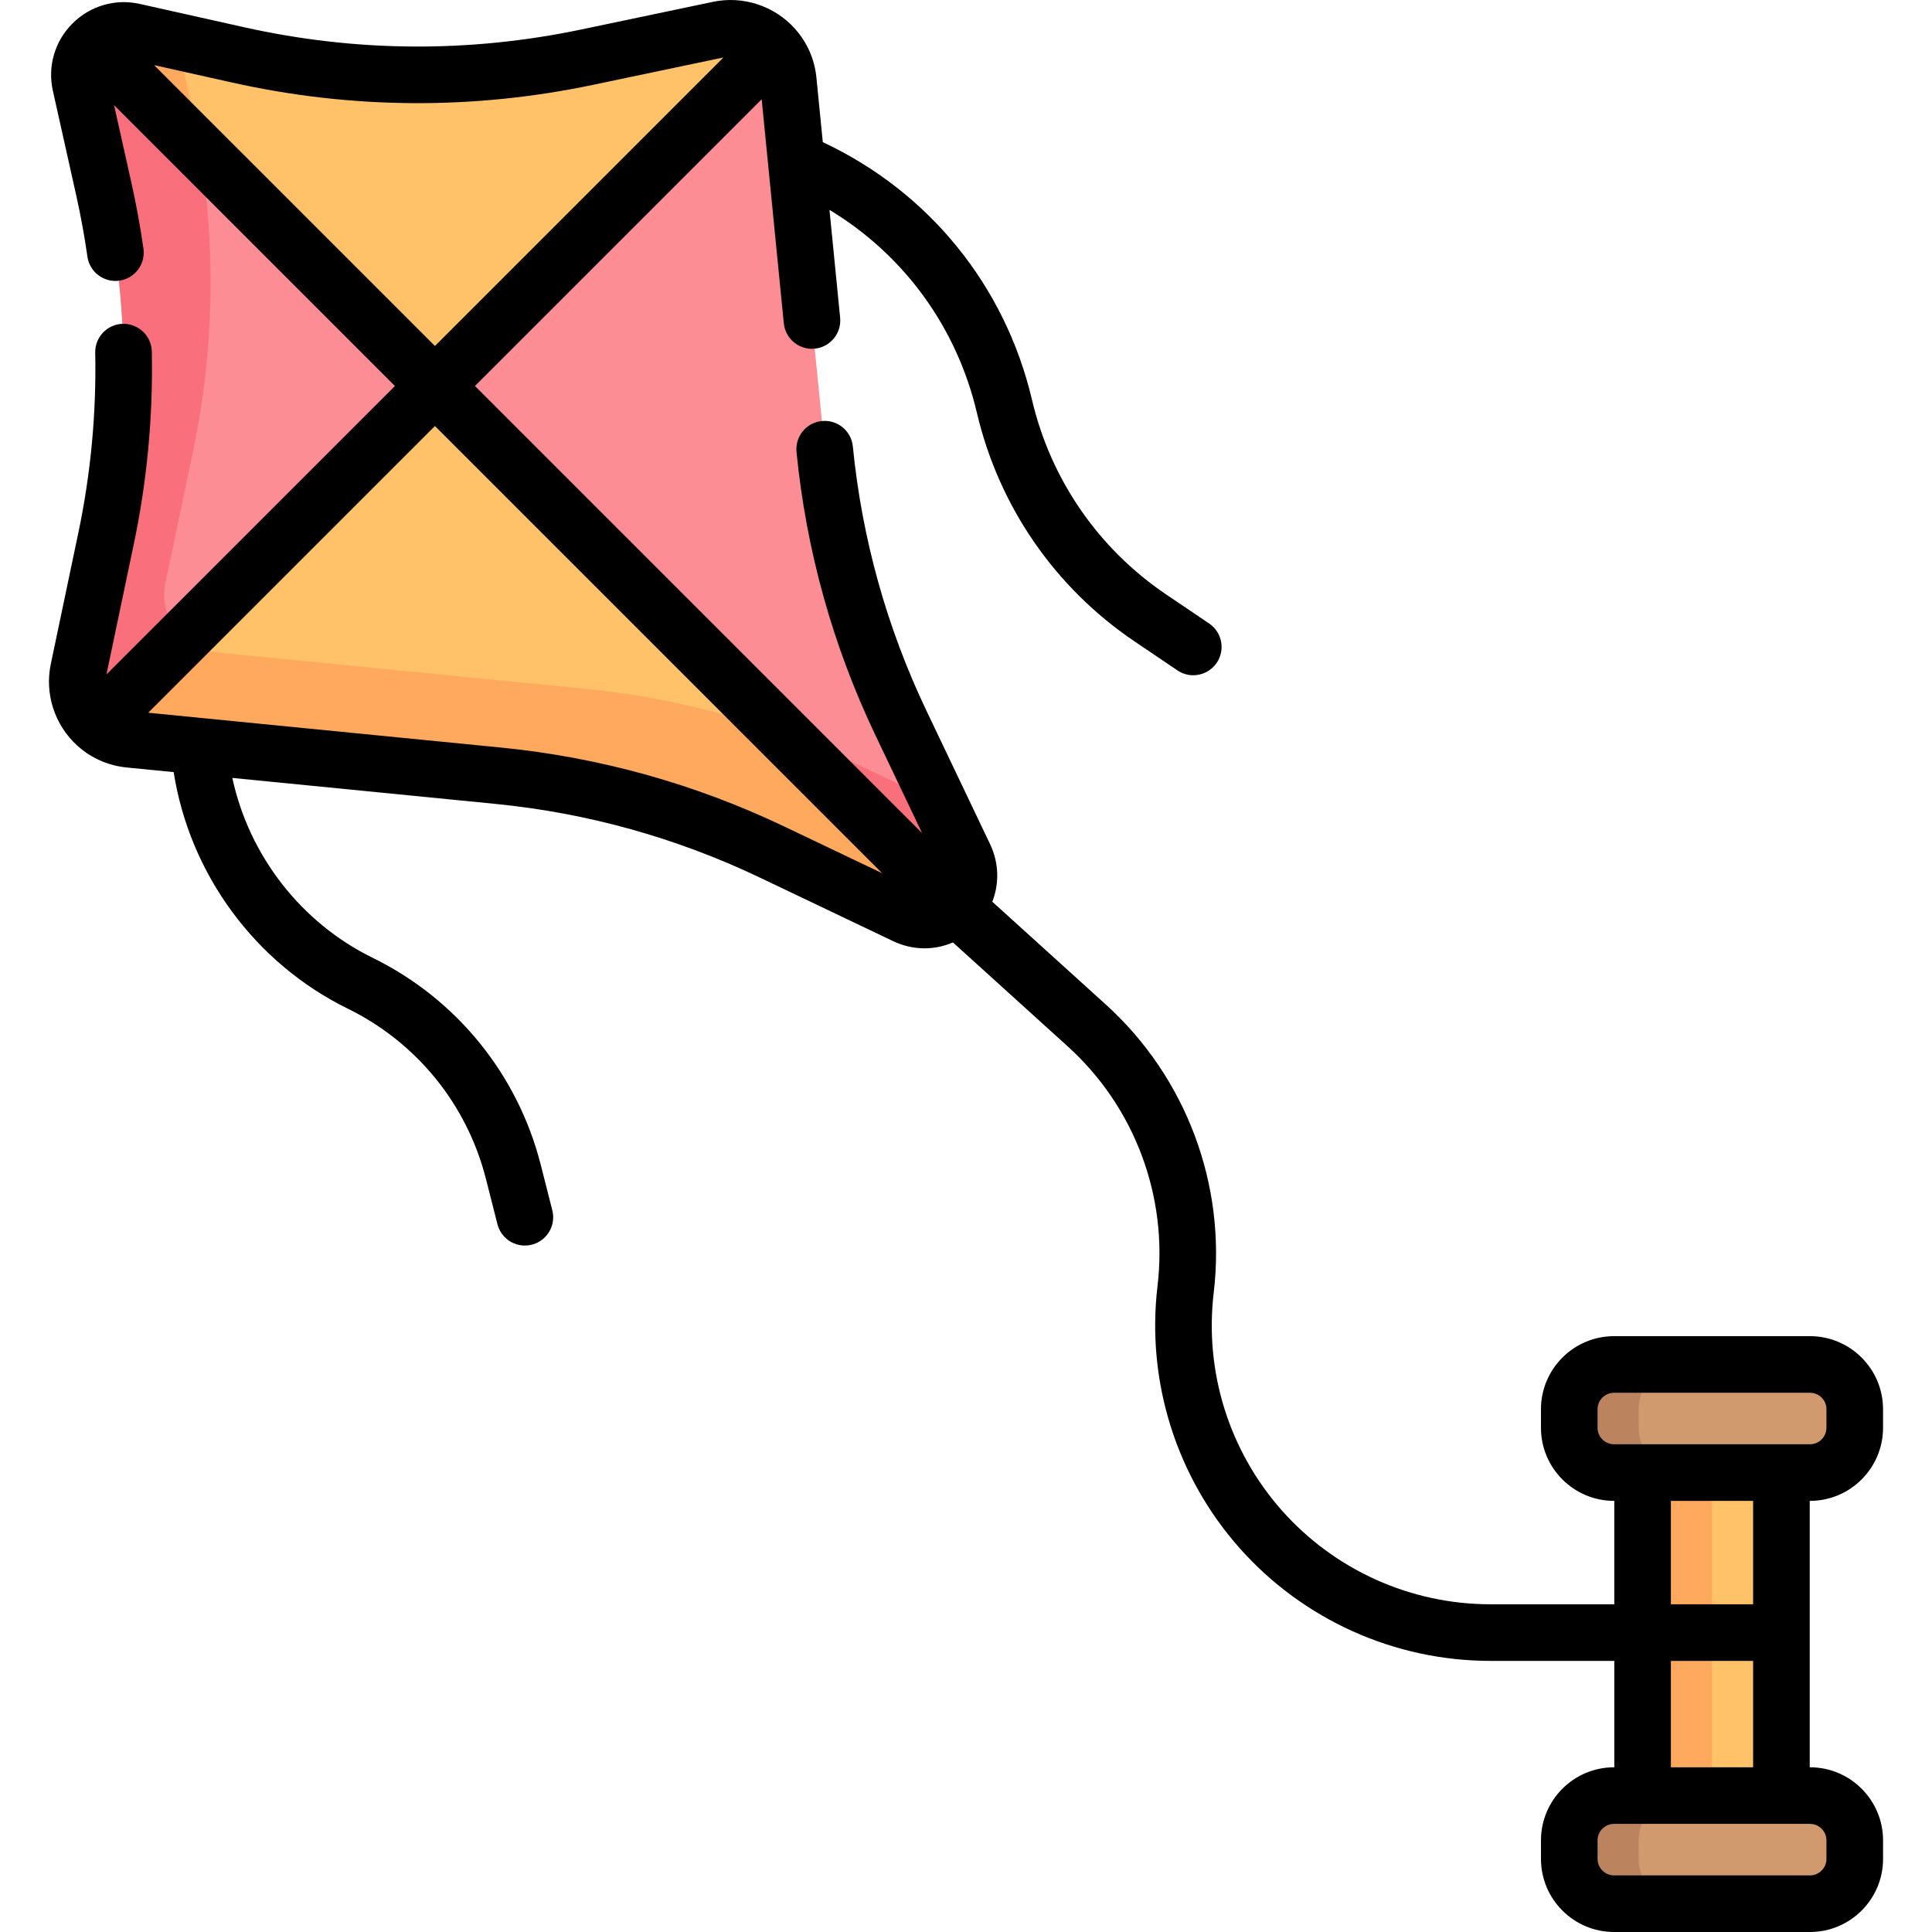 <svg id="Capa_1" enable-background="new 0 0 511.991 511.991" height="512" viewBox="0 0 511.991 511.991" width="512" xmlns="http://www.w3.org/2000/svg"><g><g><g><path d="m479.649 390.24h-51.917c-6.556 0-11.87-5.314-11.87-11.87v-4.911c0-6.556 5.314-11.87 11.87-11.87h51.917c6.556 0 11.87 5.314 11.87 11.87v4.911c0 6.556-5.315 11.87-11.87 11.87z" fill="#d19a6e"/></g><g><path d="m479.649 504.491h-51.917c-6.556 0-11.87-5.314-11.87-11.87v-4.911c0-6.556 5.314-11.87 11.87-11.87h51.917c6.556 0 11.87 5.314 11.87 11.87v4.911c0 6.556-5.315 11.87-11.87 11.87z" fill="#d19a6e"/></g><g><path d="m435.297 390.24h36.787v85.6h-36.787z" fill="#ffc269"/></g><g><path d="m434.256 378.37v-4.911c0-6.556 5.314-11.87 11.87-11.87h-18.393c-6.556 0-11.87 5.314-11.87 11.87v4.911c0 6.556 5.314 11.87 11.87 11.87h18.393c-6.556 0-11.87-5.314-11.87-11.87z" fill="#bc845e"/></g><g><path d="m434.256 492.621v-4.911c0-6.556 5.314-11.87 11.87-11.87h-18.393c-6.556 0-11.87 5.314-11.87 11.87v4.911c0 6.556 5.314 11.87 11.87 11.87h18.393c-6.556 0-11.87-5.314-11.87-11.87z" fill="#bc845e"/></g><g><path d="m435.297 390.24h18.393v85.6h-18.393z" fill="#ffa95f"/></g><g><path d="m205.011 12.543c-3.517-3.88-8.948-5.889-14.517-4.72l-34.856 7.318c-30.525 6.409-62.069 6.207-92.51-.59l-27.718-6.191c-4.217-.942-8.207.469-10.908 3.17l90.761 90.761z" fill="#ffc269"/></g><g><path d="m25.515 192.039c2.339 2.12 5.357 3.545 8.771 3.882l97.727 9.651c25.186 2.487 49.749 9.331 72.592 20.227l35.269 16.823c5.014 2.392 10.14.969 13.414-2.305l-138.025-138.026z" fill="#ffc269"/></g><g><path d="m24.502 11.53c-2.701 2.701-4.112 6.691-3.17 10.908l6.19 27.719c6.798 30.441 6.999 61.984.59 92.51l-7.318 34.856c-1.169 5.569.84 11 4.72 14.517l89.748-89.748z" fill="#fc8d94"/></g><g><path d="m155.053 182.531-97.727-9.651c-3.414-.337-6.432-1.762-8.771-3.882l-23.04 23.04c2.339 2.12 5.357 3.545 8.771 3.882l97.727 9.651c25.186 2.487 49.749 9.331 72.592 20.227l35.269 16.823c5.014 2.392 10.14.969 13.414-2.305l-46.035-46.035c-16.828-6.028-34.356-9.988-52.2-11.75z" fill="#ffa95f"/></g><g><path d="m51.153 119.626c5.505-26.22 6.118-53.19 1.877-79.569l-28.528-28.527c-2.701 2.701-4.112 6.691-3.17 10.908l6.19 27.719c6.798 30.441 6.999 61.984.59 92.51l-7.318 34.855c-1.169 5.569.84 11 4.72 14.517l23.04-23.04c-3.88-3.516-5.889-8.948-4.72-14.517z" fill="#fa6f7c"/></g><g><path d="m46.949 10.937-11.539-2.577c-4.217-.942-8.207.469-10.908 3.17l28.528 28.527c-.696-4.331-1.509-8.648-2.468-12.941z" fill="#ffa95f"/></g><g><path d="m115.263 102.291 138.025 138.025c3.274-3.274 4.697-8.4 2.305-13.414l-16.823-35.269c-10.896-22.843-17.74-47.406-20.227-72.592l-9.651-97.727c-.337-3.413-1.762-6.432-3.882-8.771z" fill="#fc8d94"/></g><g><path d="m207.253 194.281 46.035 46.035c3.274-3.274 4.697-8.4 2.305-13.414l-6.676-13.997-21.272-10.146c-6.659-3.177-13.468-5.998-20.392-8.478z" fill="#fa6f7c"/></g></g><path d="m479.648 397.74c10.681 0 19.37-8.689 19.37-19.37v-4.911c0-10.681-8.689-19.37-19.37-19.37h-51.916c-10.681 0-19.37 8.689-19.37 19.37v4.911c0 10.681 8.689 19.37 19.37 19.37h.064v27.402h-32.84c-21.086 0-41.209-9.043-55.21-24.811-14-15.768-20.599-36.819-18.104-57.758 3.397-28.523-7.285-57.065-28.575-76.349l-30.105-27.266c1.9-4.836 1.774-10.312-.6-15.286l-16.822-35.269c-10.552-22.124-17.124-45.709-19.533-70.101-.407-4.121-4.069-7.128-8.201-6.727-4.122.407-7.133 4.079-6.727 8.201 2.58 26.125 9.619 51.387 20.921 75.083l12.367 25.928-118.497-118.496 75.979-75.979 5.862 59.358c.382 3.871 3.644 6.764 7.455 6.764.246 0 .496-.013.746-.037 4.122-.407 7.133-4.079 6.727-8.201l-2.823-28.586c19.69 11.903 33.722 31.057 39.073 53.807 5.833 24.795 20.669 46.303 41.775 60.562l11.365 7.678c1.287.869 2.747 1.286 4.191 1.286 2.407 0 4.772-1.157 6.222-3.303 2.318-3.433 1.416-8.095-2.017-10.413l-11.365-7.678c-17.971-12.141-30.604-30.454-35.57-51.567-7.12-30.269-27.315-55.131-55.446-68.314l-1.688-17.09c-.483-4.894-2.476-9.401-5.762-13.039-.009-.01-.016-.021-.025-.031-5.429-5.992-13.709-8.685-21.616-7.024l-34.855 7.316c-29.681 6.23-59.737 6.04-89.334-.569l-27.72-6.191c-6.48-1.451-13.149.492-17.843 5.185-.001 0-.001.001-.002.001s0 0 0 0c-.001 0-.001.001-.002.002-4.693 4.694-6.632 11.364-5.185 17.843l6.19 27.719c1.193 5.34 2.189 10.795 2.961 16.214.533 3.742 3.742 6.442 7.416 6.442.352 0 .709-.024 1.067-.076 4.101-.584 6.951-4.383 6.367-8.483-.827-5.804-1.894-11.646-3.171-17.366l-4.613-20.658 74.428 74.428-76.455 76.455 7.251-34.539c3.518-16.754 5.125-33.929 4.775-51.049-.084-4.141-3.519-7.408-7.652-7.345-4.141.084-7.43 3.51-7.345 7.651.326 15.983-1.173 32.019-4.458 47.66l-7.317 34.855c-1.66 7.902 1.032 16.186 7.023 21.616.02.018.041.033.061.051 3.633 3.27 8.129 5.255 13.009 5.737l12.471 1.232c4.214 26.918 21.519 50.612 46.136 62.681 18.257 8.95 31.601 25.387 36.609 45.093l3.058 12.035c.863 3.396 3.914 5.655 7.264 5.655.611 0 1.233-.075 1.853-.233 4.015-1.02 6.442-5.101 5.422-9.115l-3.058-12.036c-6.094-23.979-22.329-43.977-44.544-54.867-19.053-9.34-32.77-27.156-37.197-47.677l69.714 6.885c24.393 2.409 47.978 8.98 70.1 19.532l35.269 16.823c2.707 1.291 5.562 1.92 8.381 1.92 2.578 0 5.123-.537 7.5-1.566l30.47 27.598c17.696 16.028 26.574 39.751 23.75 63.459-3.001 25.19 4.938 50.519 21.783 69.489 16.846 18.972 41.057 29.852 66.427 29.852h32.84v28.197h-.064c-10.681 0-19.37 8.689-19.37 19.37v4.911c0 10.681 8.689 19.37 19.37 19.37h51.916c10.681 0 19.37-8.689 19.37-19.37v-4.911c0-10.681-8.689-19.37-19.37-19.37h-.064v-70.6zm-418.154-375.871c31.702 7.081 63.895 7.284 95.686.61l34.54-7.251-76.456 76.456-74.43-74.428zm146.34 197.159c-23.695-11.302-48.957-18.341-75.083-20.921l-93.467-9.23 75.979-75.979 118.498 118.498zm215.528 159.342v-4.911c0-2.41 1.96-4.37 4.37-4.37h51.916c2.41 0 4.37 1.96 4.37 4.37v4.911c0 2.41-1.96 4.37-4.37 4.37h-51.916c-2.41 0-4.37-1.96-4.37-4.37zm60.657 109.34v4.911c0 2.41-1.96 4.37-4.37 4.37h-51.916c-2.41 0-4.37-1.96-4.37-4.37v-4.911c0-2.41 1.96-4.37 4.37-4.37h51.916c2.41 0 4.37 1.96 4.37 4.37zm-41.222-19.37v-28.197h21.787v28.197zm21.787-43.197h-21.787v-27.403h21.787z"/></g></svg>